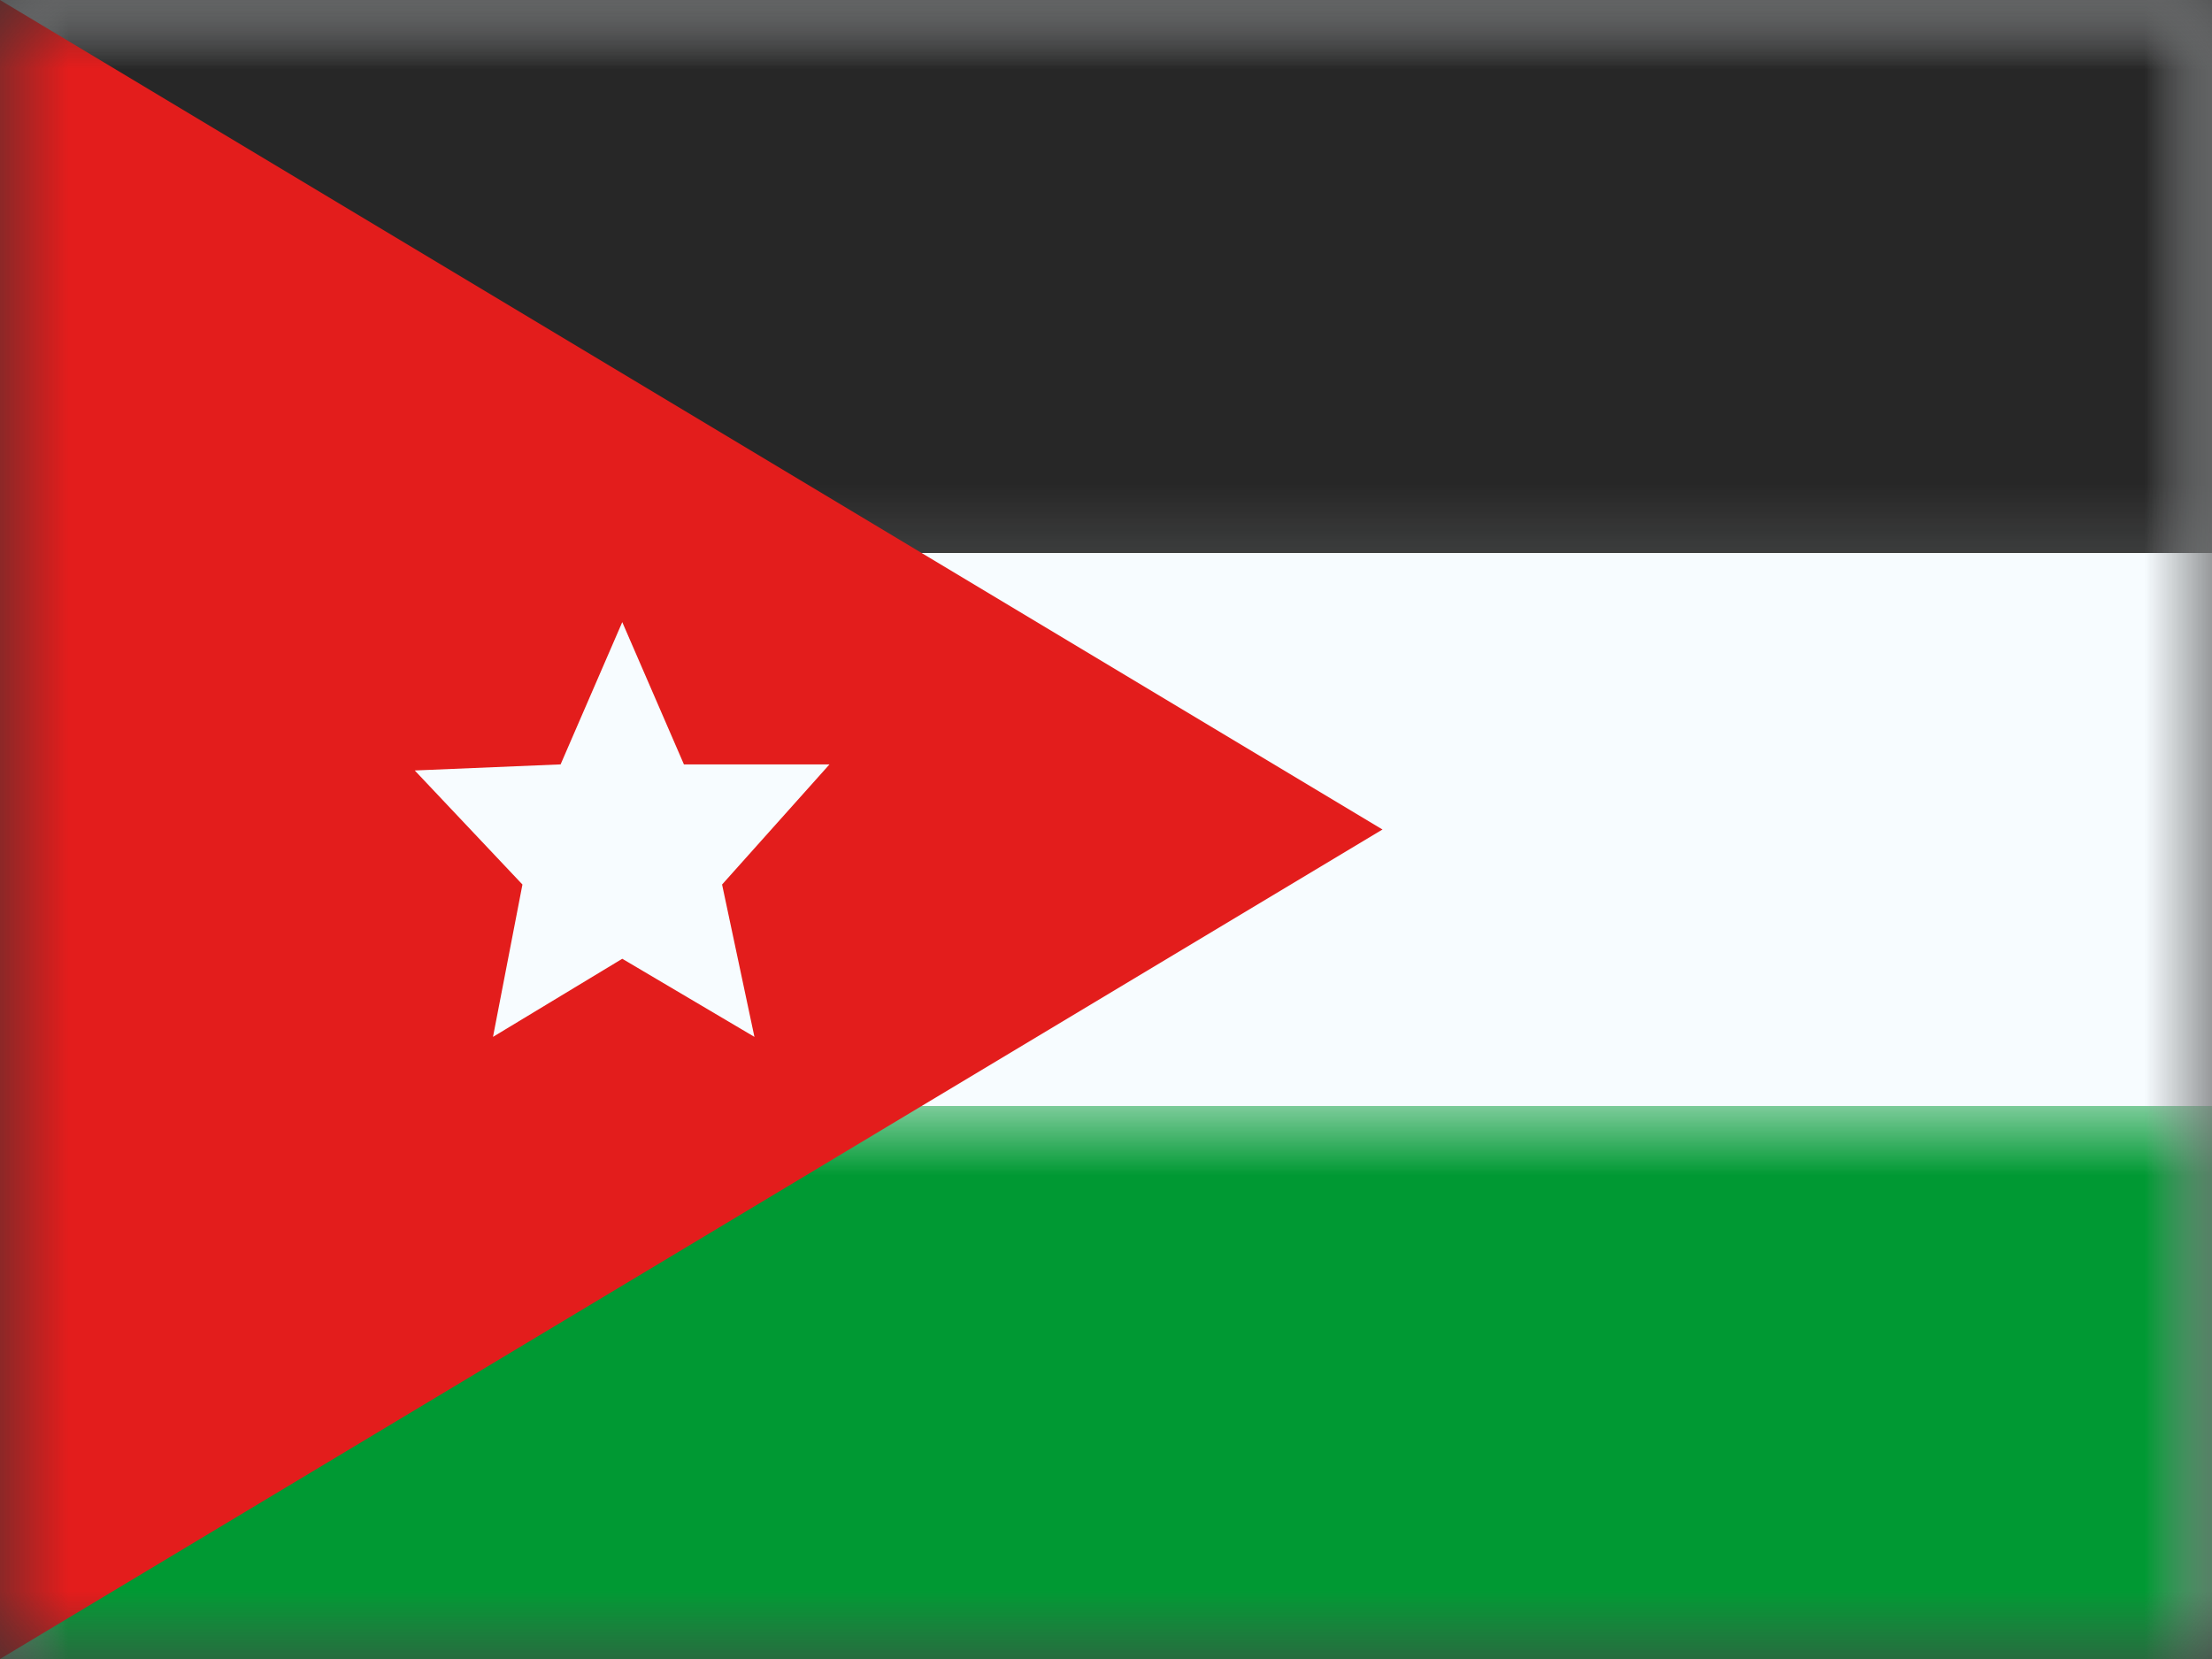 <svg xmlns="http://www.w3.org/2000/svg" xmlns:xlink="http://www.w3.org/1999/xlink" width="16" height="12" viewBox="0 0 16 12">
  <rect x="0" y="0" width="16" height="12" fill="#333333" stroke="none"/>
  <defs>
    <rect id="jo---jordan-a" width="16" height="12" x="0" y="0"/>
    <rect id="jo---jordan-c" width="16" height="12" x="0" y="0"/>
    <polygon id="jo---jordan-e" points="0 0 0 12 10 6"/>
  </defs>
  <g fill="none" fill-rule="evenodd">
    <mask id="jo---jordan-b" fill="#fff">
      <use xlink:href="#jo---jordan-a"/>
    </mask>
    <g mask="url(#jo---jordan-b)">
      <mask id="jo---jordan-d" fill="#fff">
        <use xlink:href="#jo---jordan-c"/>
      </mask>
      <use fill="#F7FCFF" xlink:href="#jo---jordan-c"/>
      <rect width="16" height="4" fill="#272727" mask="url(#jo---jordan-d)"/>
      <rect width="16" height="4" y="8" fill="#093" mask="url(#jo---jordan-d)"/>
      <mask id="jo---jordan-f" fill="#fff">
        <use xlink:href="#jo---jordan-e"/>
      </mask>
      <use fill="#E31D1C" xlink:href="#jo---jordan-e"/>
      <polygon fill="#F7FCFF" points="4.501 6.935 3.566 7.5 3.779 6.398 3 5.573 4.055 5.529 4.501 4.5 4.947 5.529 6 5.529 5.223 6.398 5.457 7.5" mask="url(#jo---jordan-f)"/>
    </g>
  </g>
</svg>
